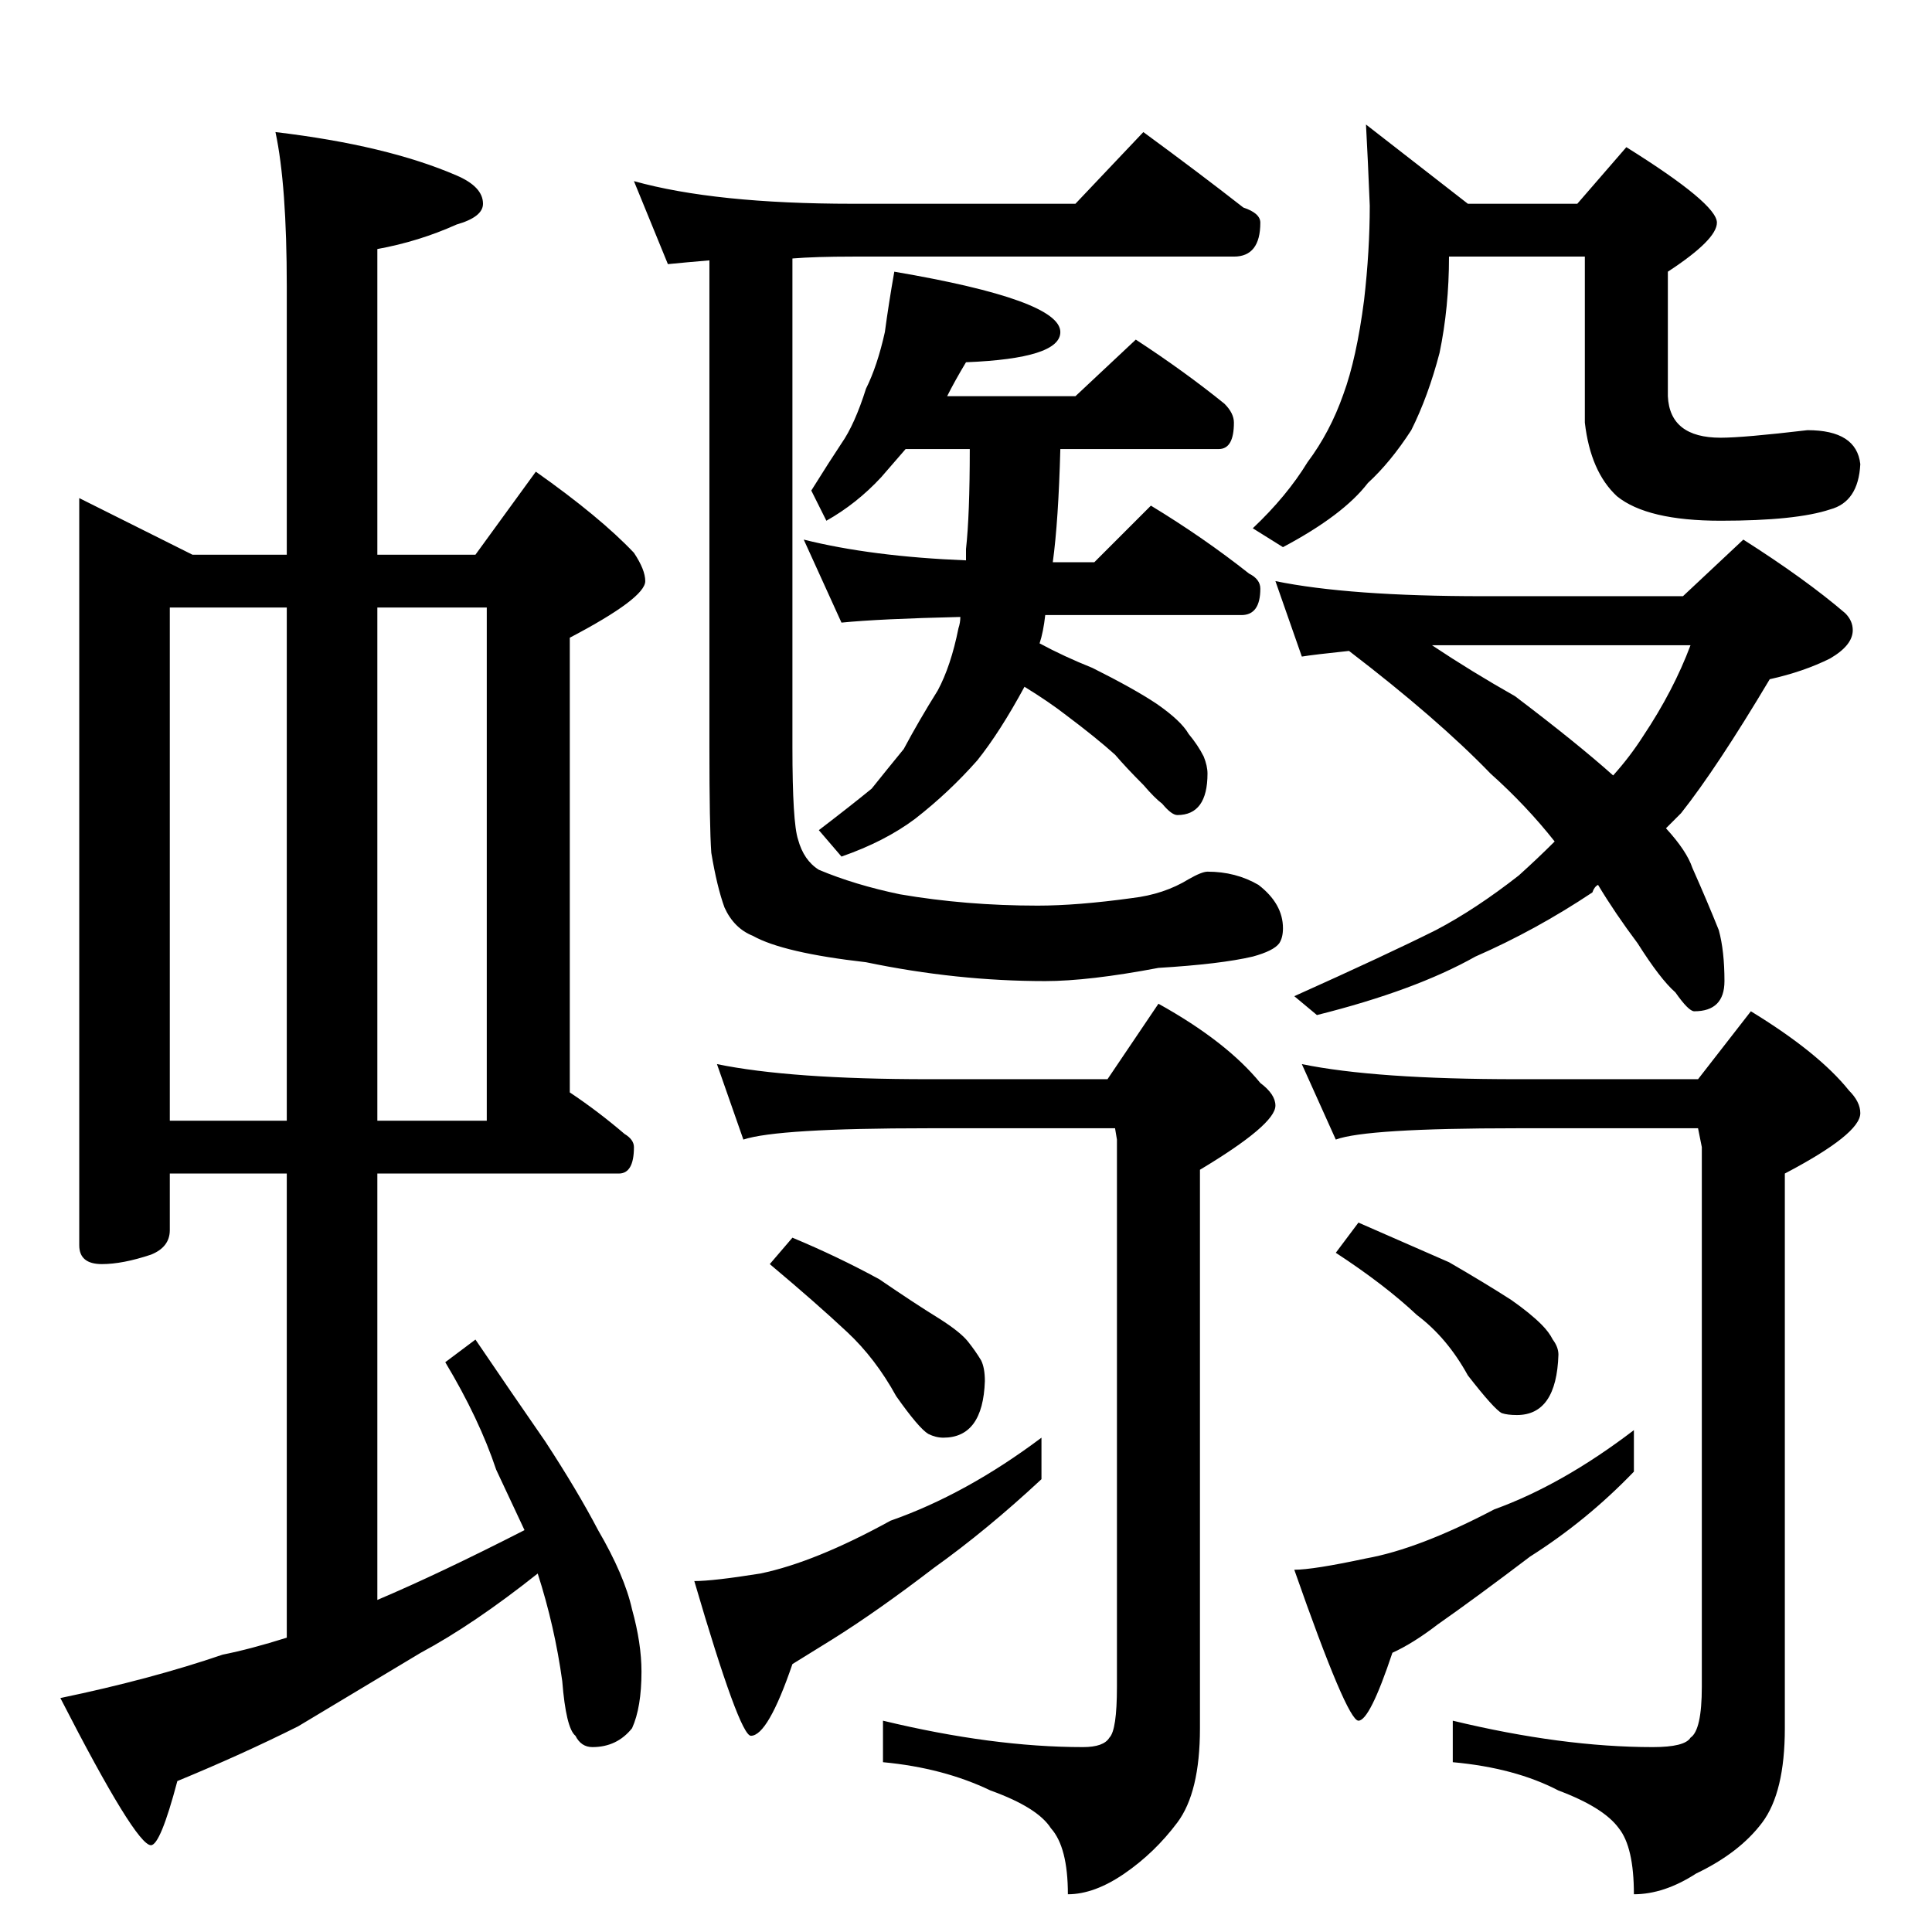<?xml version="1.0" standalone="no"?>
<!DOCTYPE svg PUBLIC "-//W3C//DTD SVG 1.1//EN" "http://www.w3.org/Graphics/SVG/1.1/DTD/svg11.dtd" >
<svg xmlns="http://www.w3.org/2000/svg" xmlns:xlink="http://www.w3.org/1999/xlink" version="1.1" viewBox="0 -204 1024 1024">
  <g transform="matrix(1 0 0 -1 0 820)">
   <path fill="currentColor"
d="M42 760l60 -30h50v142q0 54 -6 82q59 -7 96 -23q14 -6 14 -15q0 -7 -14 -11q-20 -9 -42 -13v-162h52l32 44q34 -24 52 -43q6 -9 6 -15q0 -9 -40 -30v-241q15 -10 29 -22q5 -3 5 -7q0 -14 -8 -14h-128v-226q33 14 78 37q-8 17 -15 32q-9 27 -27 57l16 12q19 -28 37 -54
q17 -26 28 -47q14 -24 18 -42q5 -18 5 -33q0 -19 -5 -30q-8 -10 -21 -10q-6 0 -9 6q-5 4 -7 29q-4 29 -13 57q-34 -27 -62 -42l-65 -39q-30 -15 -64 -29q-9 -34 -14 -34q-8 0 -48 78q48 10 86 23q15 3 34 9v246h-62v-30q0 -9 -10 -13q-15 -5 -26 -5q-12 0 -12 10v396z
M90 430h62v272h-62v-272zM200 702v-272h58v272h-58zM336 928q43 -12 116 -12h118l36 38q30 -22 53 -40q9 -3 9 -8q0 -18 -14 -18h-202q-20 0 -32 -1v-259q0 -40 3 -49q3 -11 11 -16q19 -8 43 -13q35 -6 73 -6q21 0 50 4q17 2 30 10q7 4 10 4q15 0 27 -7q13 -10 13 -23
q0 -5 -2 -8q-3 -4 -14 -7q-17 -4 -50 -6q-37 -7 -60 -7q-47 0 -95 10q-44 5 -60 14q-10 4 -15 15q-4 11 -7 29q-1 14 -1 56v258q-12 -1 -22 -2zM474 880q88 -15 88 -32q0 -14 -50 -16q-6 -10 -10 -18h68l32 30q26 -17 47 -34q5 -5 5 -10q0 -14 -8 -14h-84q-1 -38 -4 -60h22
l30 30q28 -17 52 -36q6 -3 6 -8q0 -14 -10 -14h-104q-1 -9 -3 -15q13 -7 28 -13q22 -11 34 -19q13 -9 17 -16q5 -6 8 -12q2 -5 2 -9q0 -22 -16 -22q-3 0 -8 6q-4 3 -10 10q-9 9 -15 16q-10 9 -26 21q-9 7 -22 15q-13 -24 -25 -39q-15 -17 -33 -31q-16 -12 -39 -20l-12 14
q17 13 28 22q8 10 17 21q8 15 18 31q7 13 11 33q1 3 1 6q-43 -1 -63 -3l-20 44q36 -9 86 -11v6q2 18 2 53h-34q-7 -8 -13 -15q-13 -14 -29 -23l-8 16q10 16 16 25q7 10 13 29q6 12 10 30q2 15 5 32zM724 958l54 -42h58l26 30q48 -30 48 -40q0 -9 -26 -26v-66q1 -22 28 -22
q12 0 46 4q26 0 28 -18q-1 -20 -16 -24q-18 -6 -58 -6q-39 0 -55 13q-14 13 -17 39v88h-72q0 -27 -5 -51q-6 -23 -15 -41q-11 -17 -23 -28q-13 -17 -45 -34l-16 10q18 17 29 35q12 16 19 36q7 19 11 50q3 26 3 50q-1 25 -2 43zM676 716q39 -8 110 -8h106l32 30
q33 -21 54 -39q4 -4 4 -9q0 -8 -12 -15q-14 -7 -32 -11q-28 -47 -47 -71l-8 -8q11 -12 14 -21q8 -18 14 -33q3 -11 3 -27t-16 -16q-3 0 -10 10q-8 7 -20 26q-12 16 -21 31q-2 -1 -3 -4q-30 -20 -62 -34q-32 -18 -84 -31l-12 10q49 22 75 35q21 11 44 29q10 9 19 18
q-15 19 -34 36q-28 29 -75 65q-19 -2 -25 -3zM759 682q21 -14 44 -27q33 -25 52 -42q9 10 16 21q16 24 25 48h-137zM380 460q39 -8 112 -8h95l27 40q36 -20 54 -42q8 -6 8 -12q0 -10 -40 -34v-296q0 -34 -12 -50t-28 -27t-30 -11q0 25 -9 35q-7 11 -32 20q-25 12 -57 15v22
q58 -14 106 -14q11 0 14 5q4 4 4 27v290l-1 6h-99q-80 0 -98 -6zM420 368q24 -10 46 -22q19 -13 32 -21q11 -7 15 -12t7 -10q2 -4 2 -11q-1 -30 -22 -30q-4 0 -8 2q-5 3 -17 20q-11 20 -26 34q-16 15 -41 36zM552 262v-22q-29 -27 -57 -47q-30 -23 -54 -38q-13 -8 -21 -13
q-13 -38 -22 -38q-6 0 -30 82q10 0 35 4q29 6 69 28q40 14 80 44zM690 460q39 -8 114 -8h96l28 36q36 -22 52 -42q6 -6 6 -12q0 -11 -40 -32v-294q0 -34 -12 -50t-35 -27q-17 -11 -33 -11q0 25 -8 35q-8 11 -32 20q-23 12 -56 15v22q58 -14 106 -14q17 0 20 5q6 4 6 27v286
l-2 10h-96q-80 0 -96 -6zM720 376q25 -11 48 -21q19 -11 33 -20q10 -7 16 -13q4 -4 6 -8q3 -4 3 -8q-1 -32 -22 -32q-5 0 -8 1q-4 2 -18 20q-11 20 -27 32q-17 16 -43 33zM866 266v-22q-25 -26 -55 -45q-29 -22 -49 -36q-13 -10 -24 -15q-12 -36 -18 -36t-34 80q10 0 38 6
q28 5 68 26q36 13 74 42z" />
  </g>

</svg>
